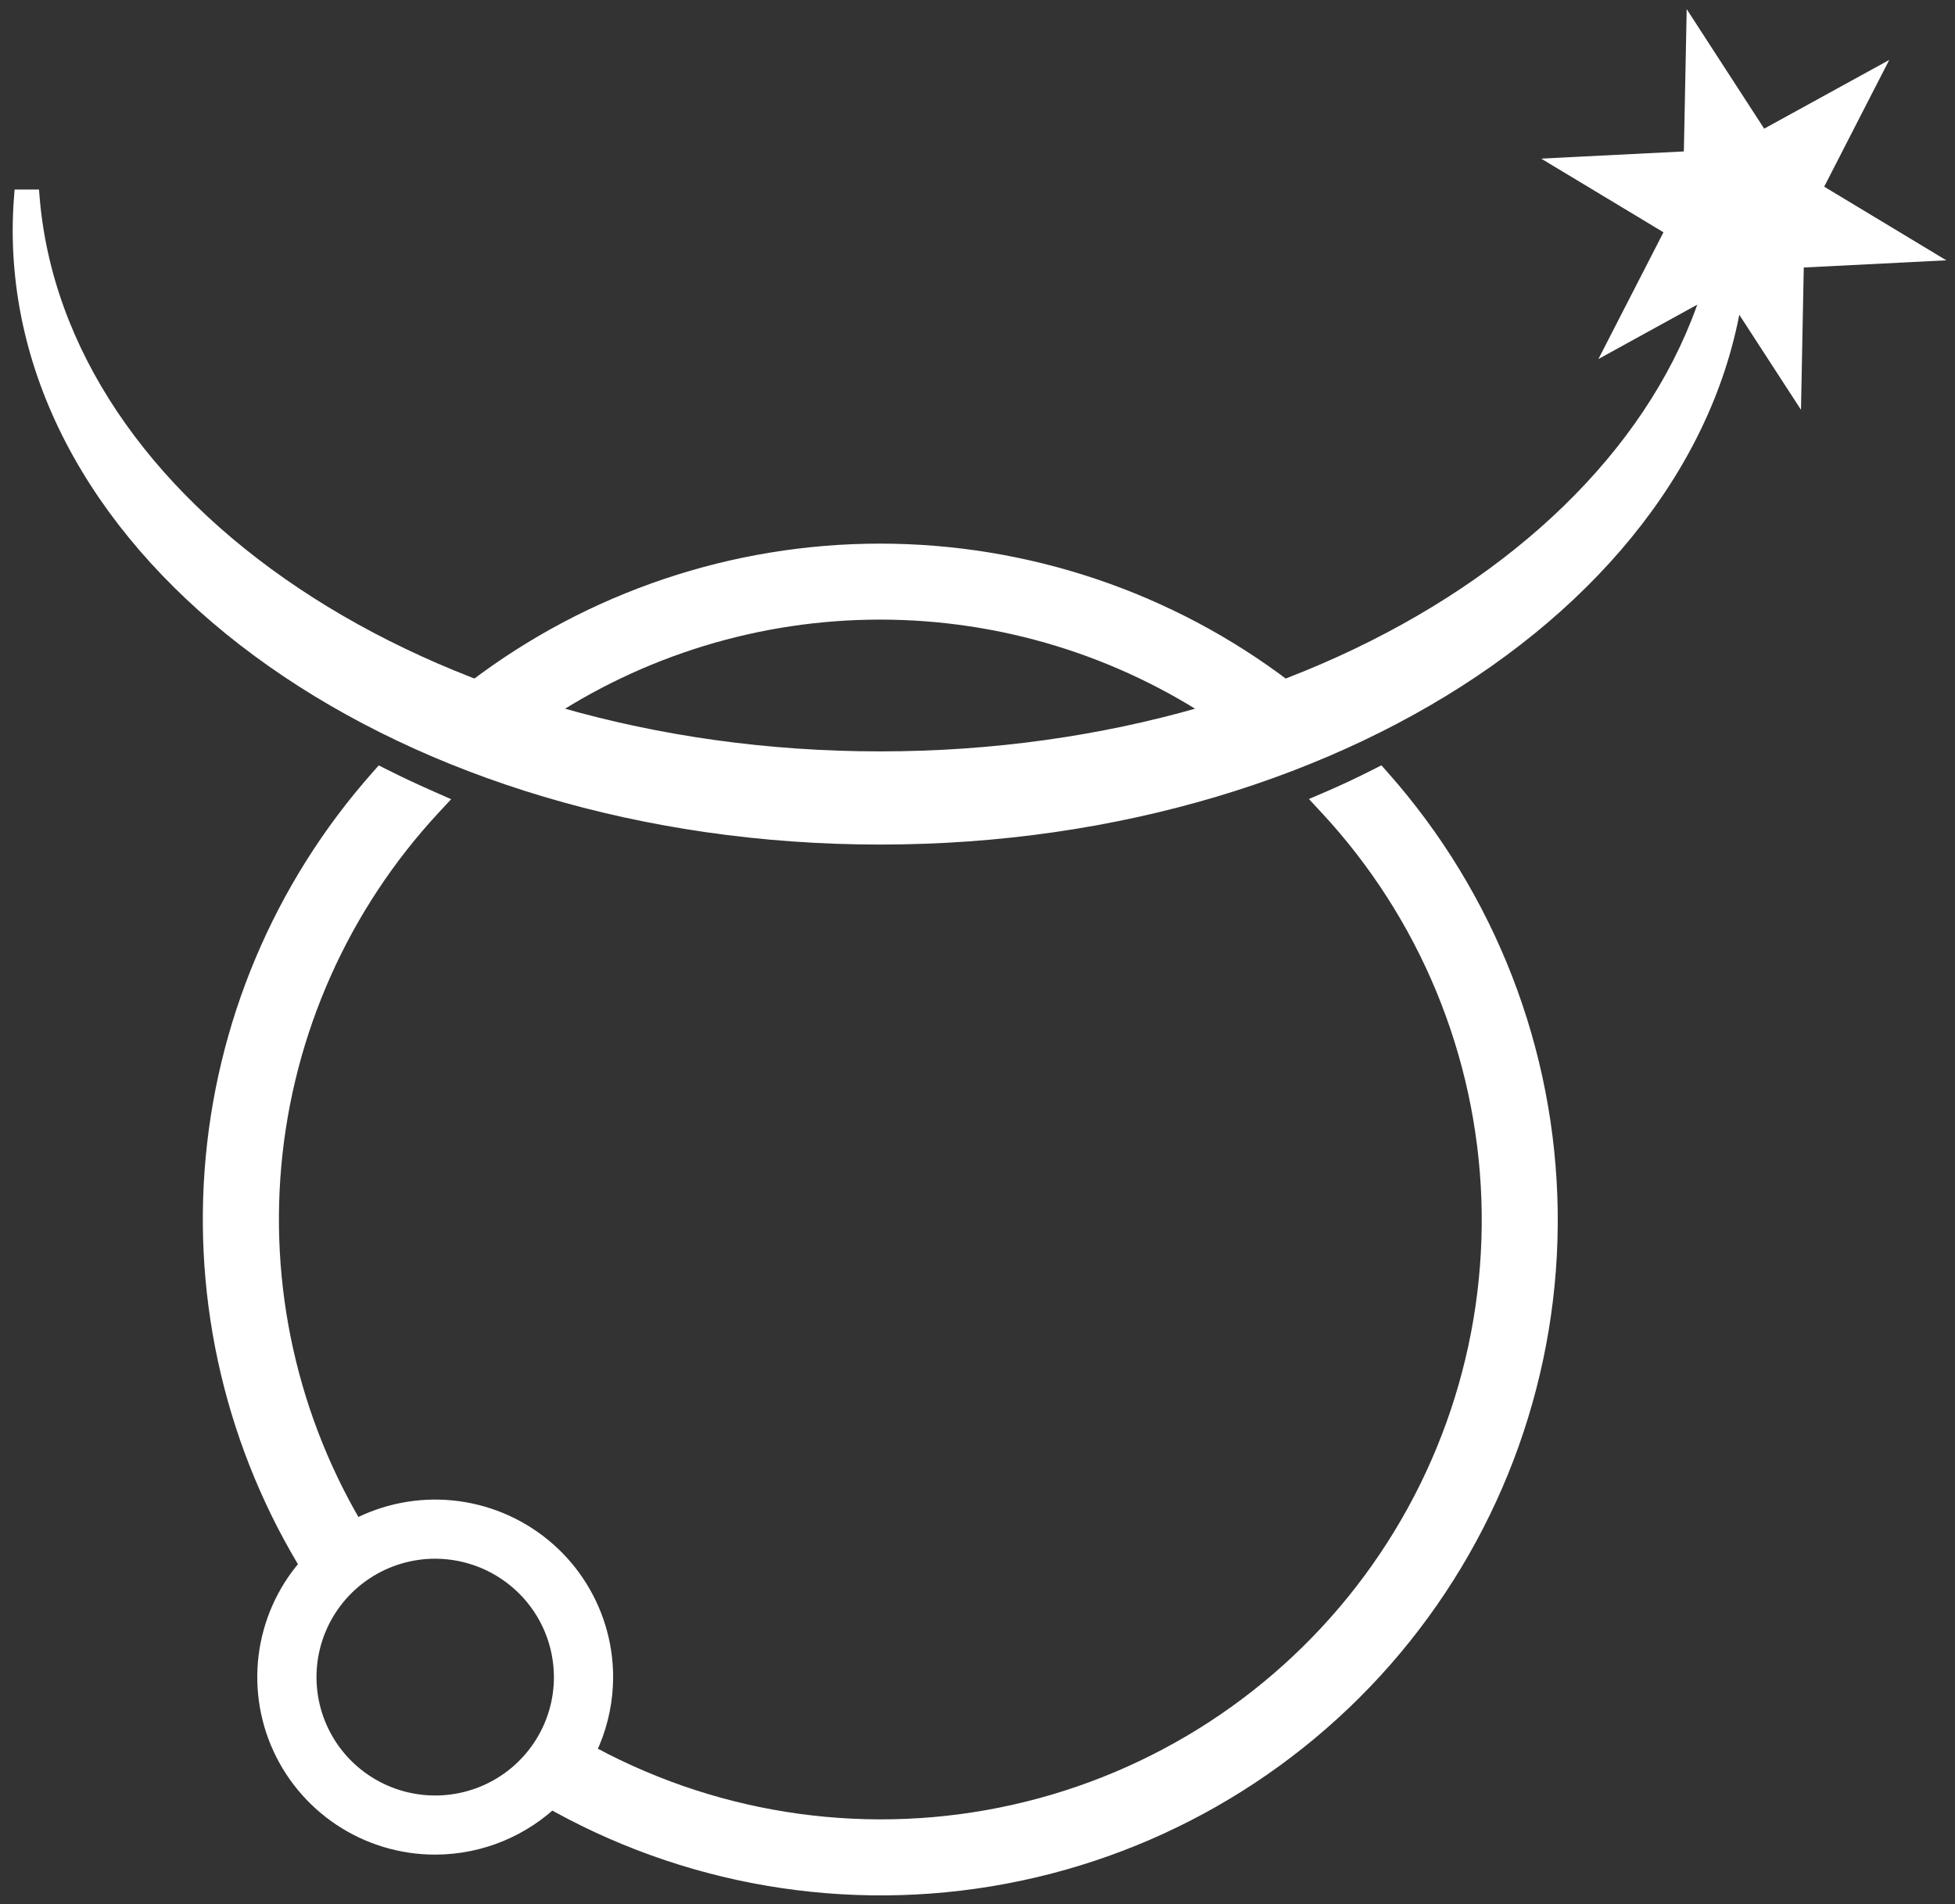 <svg width="77" height="75" viewBox="0 0 77 75" fill="none" xmlns="http://www.w3.org/2000/svg">
    <rect x="0" y="0" width="77" height="75" fill="#333333" stroke="none"/>
    <path d="M1.305 7.715L0.806 7.715C0.77 8.164 0.75 8.614 0.75 9.064C0.75 15.712 4.578 21.706 10.716 26.028C16.855 30.351 25.323 33.017 34.664 33.017C44.005 33.017 52.472 30.351 58.61 26.028C64.748 21.706 68.575 15.712 68.575 9.064C68.575 8.614 68.555 8.164 68.521 7.716L68.023 7.715C67.538 13.852 63.682 19.381 57.691 23.383C51.702 27.385 43.596 29.847 34.664 29.847C25.731 29.847 17.624 27.385 11.634 23.383C5.644 19.381 1.789 13.852 1.305 7.715Z" fill="white" stroke="white" stroke-width="0.5"/>
    <path d="M21.054 28.287L21.169 28.322L21.268 28.255C25.221 25.584 29.887 24.156 34.662 24.156C39.438 24.156 44.103 25.584 48.057 28.255L48.156 28.323L48.271 28.287C49.062 28.042 49.837 27.776 50.597 27.489L51.019 27.33L50.66 27.056C46.064 23.558 40.443 21.663 34.662 21.663C28.882 21.663 23.261 23.558 18.665 27.056L18.307 27.329L18.728 27.489C19.488 27.777 20.263 28.043 21.054 28.287Z" fill="white" stroke="white" stroke-width="0.5"/>
    <path d="M67.109 1.864L66.666 1.18L66.65 1.995L66.566 6.203L62.351 6.415L61.533 6.457L62.234 6.879L65.847 9.056L63.924 12.802L63.551 13.529L64.267 13.135L67.962 11.103L70.256 14.639L70.7 15.322L70.716 14.507L70.798 10.299L75.012 10.087L75.83 10.046L75.129 9.623L71.519 7.447L73.441 3.7L73.814 2.974L73.099 3.367L69.401 5.399L67.109 1.864Z" fill="white" stroke="white" stroke-width="0.5"/>
    <path d="M17.148 72.803L17.148 72.803C18.938 72.799 20.654 72.087 21.919 70.824C23.184 69.56 23.896 67.847 23.899 66.061V66.061C23.899 64.727 23.502 63.423 22.759 62.314C22.016 61.205 20.96 60.341 19.725 59.831C18.49 59.321 17.131 59.187 15.82 59.448C14.509 59.709 13.305 60.352 12.36 61.295C11.415 62.239 10.772 63.441 10.512 64.749C10.252 66.058 10.387 67.414 10.899 68.646C11.412 69.878 12.279 70.93 13.392 71.671C14.504 72.41 15.811 72.805 17.148 72.803ZM14.409 61.972C15.22 61.433 16.172 61.146 17.147 61.147C18.452 61.151 19.702 61.67 20.624 62.591C21.547 63.512 22.065 64.76 22.067 66.061C22.067 67.033 21.778 67.983 21.236 68.791C20.695 69.599 19.925 70.229 19.025 70.601C18.124 70.972 17.133 71.07 16.177 70.879C15.222 70.689 14.344 70.221 13.655 69.533C12.967 68.845 12.498 67.969 12.309 67.015C12.12 66.062 12.218 65.074 12.592 64.176C12.966 63.279 13.598 62.511 14.409 61.972Z" fill="white" stroke="white" stroke-width="0.5"/>
    <path d="M14.401 61.201L14.631 61.071L14.488 60.849C11.644 56.404 10.358 51.143 10.832 45.891C11.306 40.638 13.513 35.691 17.108 31.825L17.347 31.567L17.025 31.425C16.385 31.145 15.76 30.852 15.149 30.545L14.977 30.459L14.85 30.603C11.029 34.916 8.731 40.361 8.309 46.103C7.887 51.845 9.364 57.566 12.514 62.389L12.695 62.667L12.912 62.417C13.335 61.929 13.838 61.518 14.401 61.201Z" fill="white" stroke="white" stroke-width="0.5"/>
    <path d="M54.477 30.6L54.349 30.456L54.176 30.544C53.568 30.854 52.944 31.147 52.304 31.423L51.978 31.563L52.219 31.823C56.136 36.03 58.399 41.505 58.596 47.242C58.792 52.98 56.908 58.596 53.289 63.06C49.67 67.524 44.558 70.536 38.892 71.544C33.226 72.552 27.386 71.487 22.444 68.546L22.217 68.411L22.095 68.645C21.794 69.217 21.396 69.732 20.919 70.169L20.673 70.394L20.958 70.567C26.358 73.846 32.757 75.085 38.994 74.057C45.231 73.03 50.892 69.805 54.949 64.968C59.005 60.131 61.189 54.003 61.102 47.697C61.016 41.391 58.665 35.325 54.477 30.6Z" fill="white" stroke="white" stroke-width="0.5"/>
</svg>
